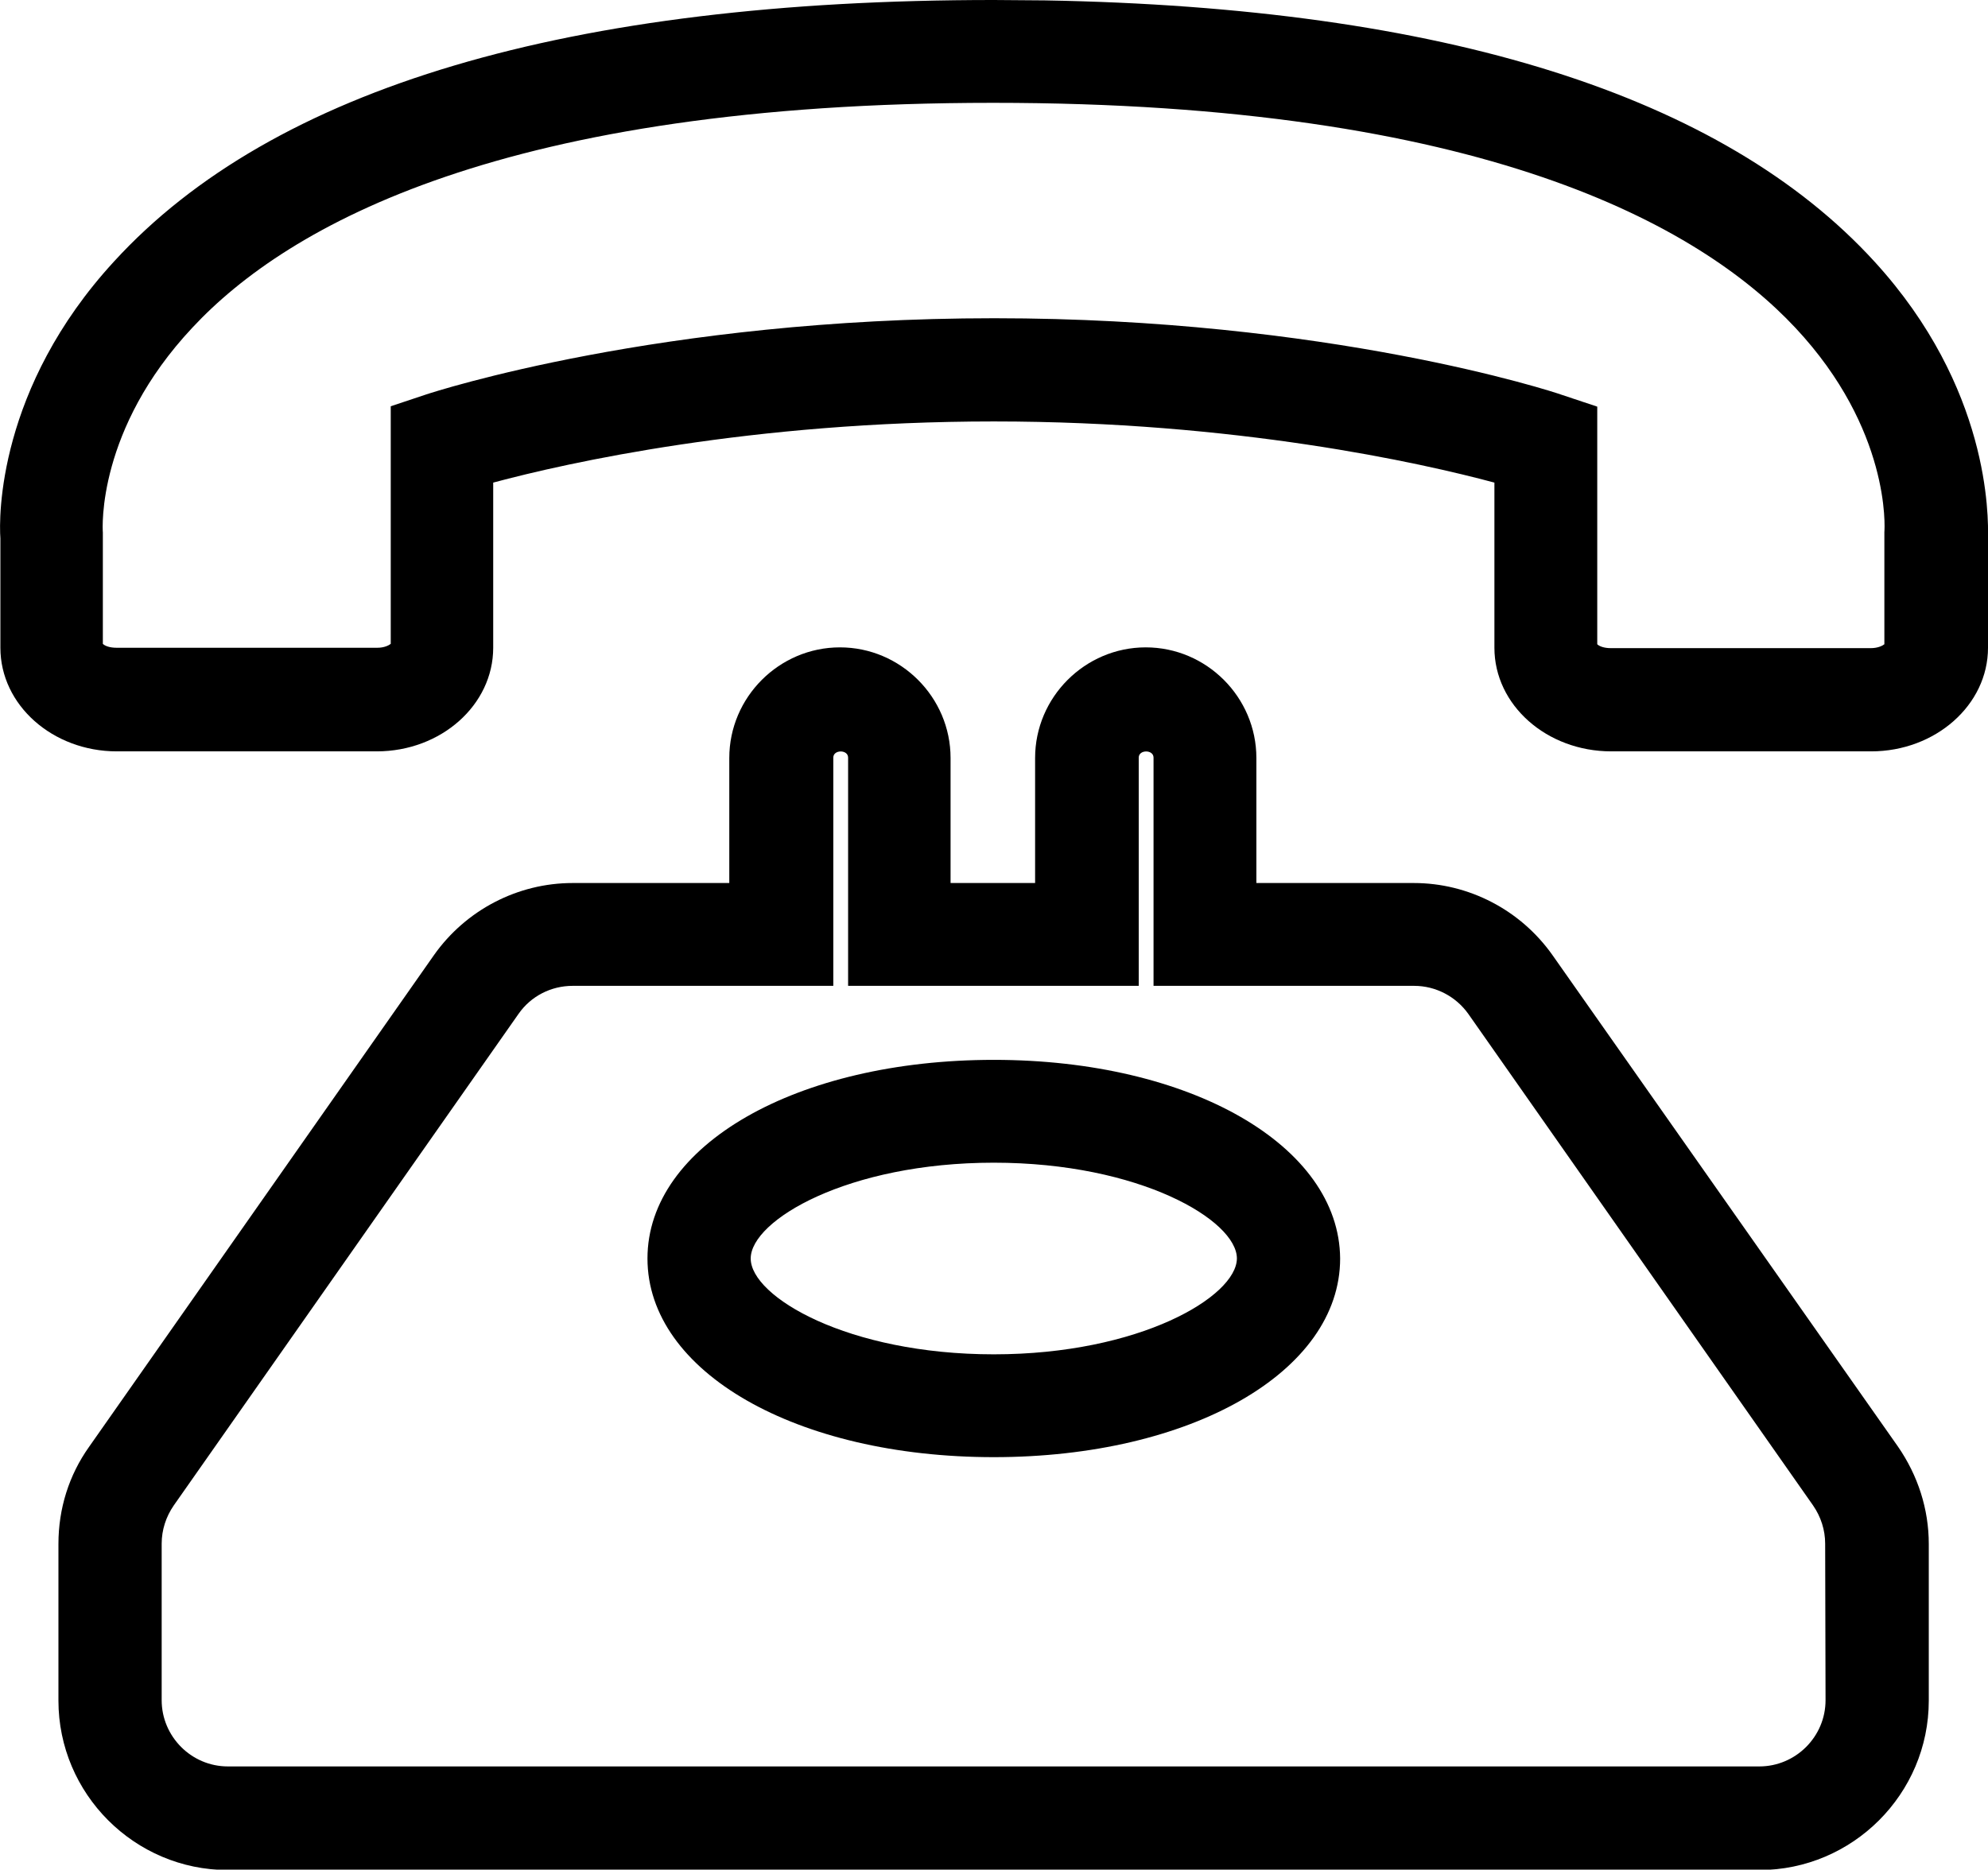 <?xml version="1.0" encoding="utf-8"?>
<!-- Generator: Adobe Illustrator 23.0.1, SVG Export Plug-In . SVG Version: 6.00 Build 0)  -->
<svg version="1.1" id="レイヤー_1" xmlns="http://www.w3.org/2000/svg" xmlns:xlink="http://www.w3.org/1999/xlink" x="0px"
	 y="0px" viewBox="0 0 510.3 480" style="enable-background:new 0 0 510.3 480;" xml:space="preserve">
<path d="M255.1,272.1c-50.6,0-88.9,21.9-88.9,51s38.2,51,88.9,51c50.6,0,88.9-21.9,88.9-51C343.8,294.1,305.6,272.1,255.1,272.1z
	 M255.1,347.7c-37.5,0-62.4-14.8-62.4-24.6c0-9.8,24.9-24.6,62.4-24.6s62.4,14.8,62.4,24.6C317.4,332.9,292.5,347.7,255.1,347.7z"/>
<path d="M398.5,245.2c-8.2-11.6-21.5-18.5-35.6-18.5h-40.4v-32.1c0-15.6-12.8-28.4-28.4-28.4s-28.4,12.8-28.4,28.4v32.1h-21.7v-32.1
	c0-15.6-12.8-28.4-28.4-28.4s-28.4,12.8-28.4,28.4v32.1H147c-14.1,0-27.4,6.9-35.6,18.5L22.9,371.4c-5.2,7.3-7.9,15.9-7.9,25v40.2
	c0,23.9,19.5,43.5,43.5,43.5h393.1c23.9,0,43.5-19.5,43.5-43.5v-40.2c0-9-2.8-17.6-7.9-25L398.5,245.2z M468.6,436.5L468.6,436.5
	c0,9.4-7.7,17-17,17H58.5c-9.4,0-17-7.7-17-17v-40.2c0-3.5,1.1-6.9,3.1-9.8l88.5-126.2c3.2-4.6,8.4-7.2,13.9-7.2h66.9v-58.6
	c0-2.1,3.8-2.1,3.8,0v58.6h74.6v-58.6c0-2.1,3.8-2.1,3.8,0v58.6H363c5.5,0,10.7,2.7,13.9,7.2l0,0l88.5,126.2c2,2.9,3.1,6.3,3.1,9.8
	L468.6,436.5z"/>
<path d="M481.2,67.2c-39-42.7-110.6-65.3-213-67.1L255.1,0C146,0,70.1,22.5,29.3,67.1C-0.6,99.6-0.3,132.8,0.1,138.2v28.1
	c0,14.7,13.4,26.6,29.9,26.6h66.7c16.5,0,29.9-11.9,29.9-26.6v-42.4c19-5.1,66.3-15.7,128.5-15.7c62.1,0,109.5,10.6,128.5,15.7v42.4
	c0,14.7,13.4,26.6,30,26.6h66.7c16.5,0,30-11.9,30-26.6v-28.1C510.4,132.5,510.8,99.6,481.2,67.2z M483.7,136.6v28.8
	c-0.5,0.4-1.7,1-3.5,1h-66.7c-1.8,0-3-0.5-3.5-1v-61l-9-3c-2.4-0.9-60.2-19.7-145.8-19.7s-143.5,18.8-145.9,19.6l-9,3v61
	c-0.5,0.4-1.7,1-3.4,1H29.9c-1.8,0-3-0.5-3.5-1v-27.5v-1.1c-0.1-1.1-1.5-26.5,23-52.6C74,57.7,129.7,26.4,254.9,26.4l0,0
	c125.7,0,181.4,31.5,206,57.8C485.3,110.3,483.8,135.6,483.7,136.6z"/>
</svg>
